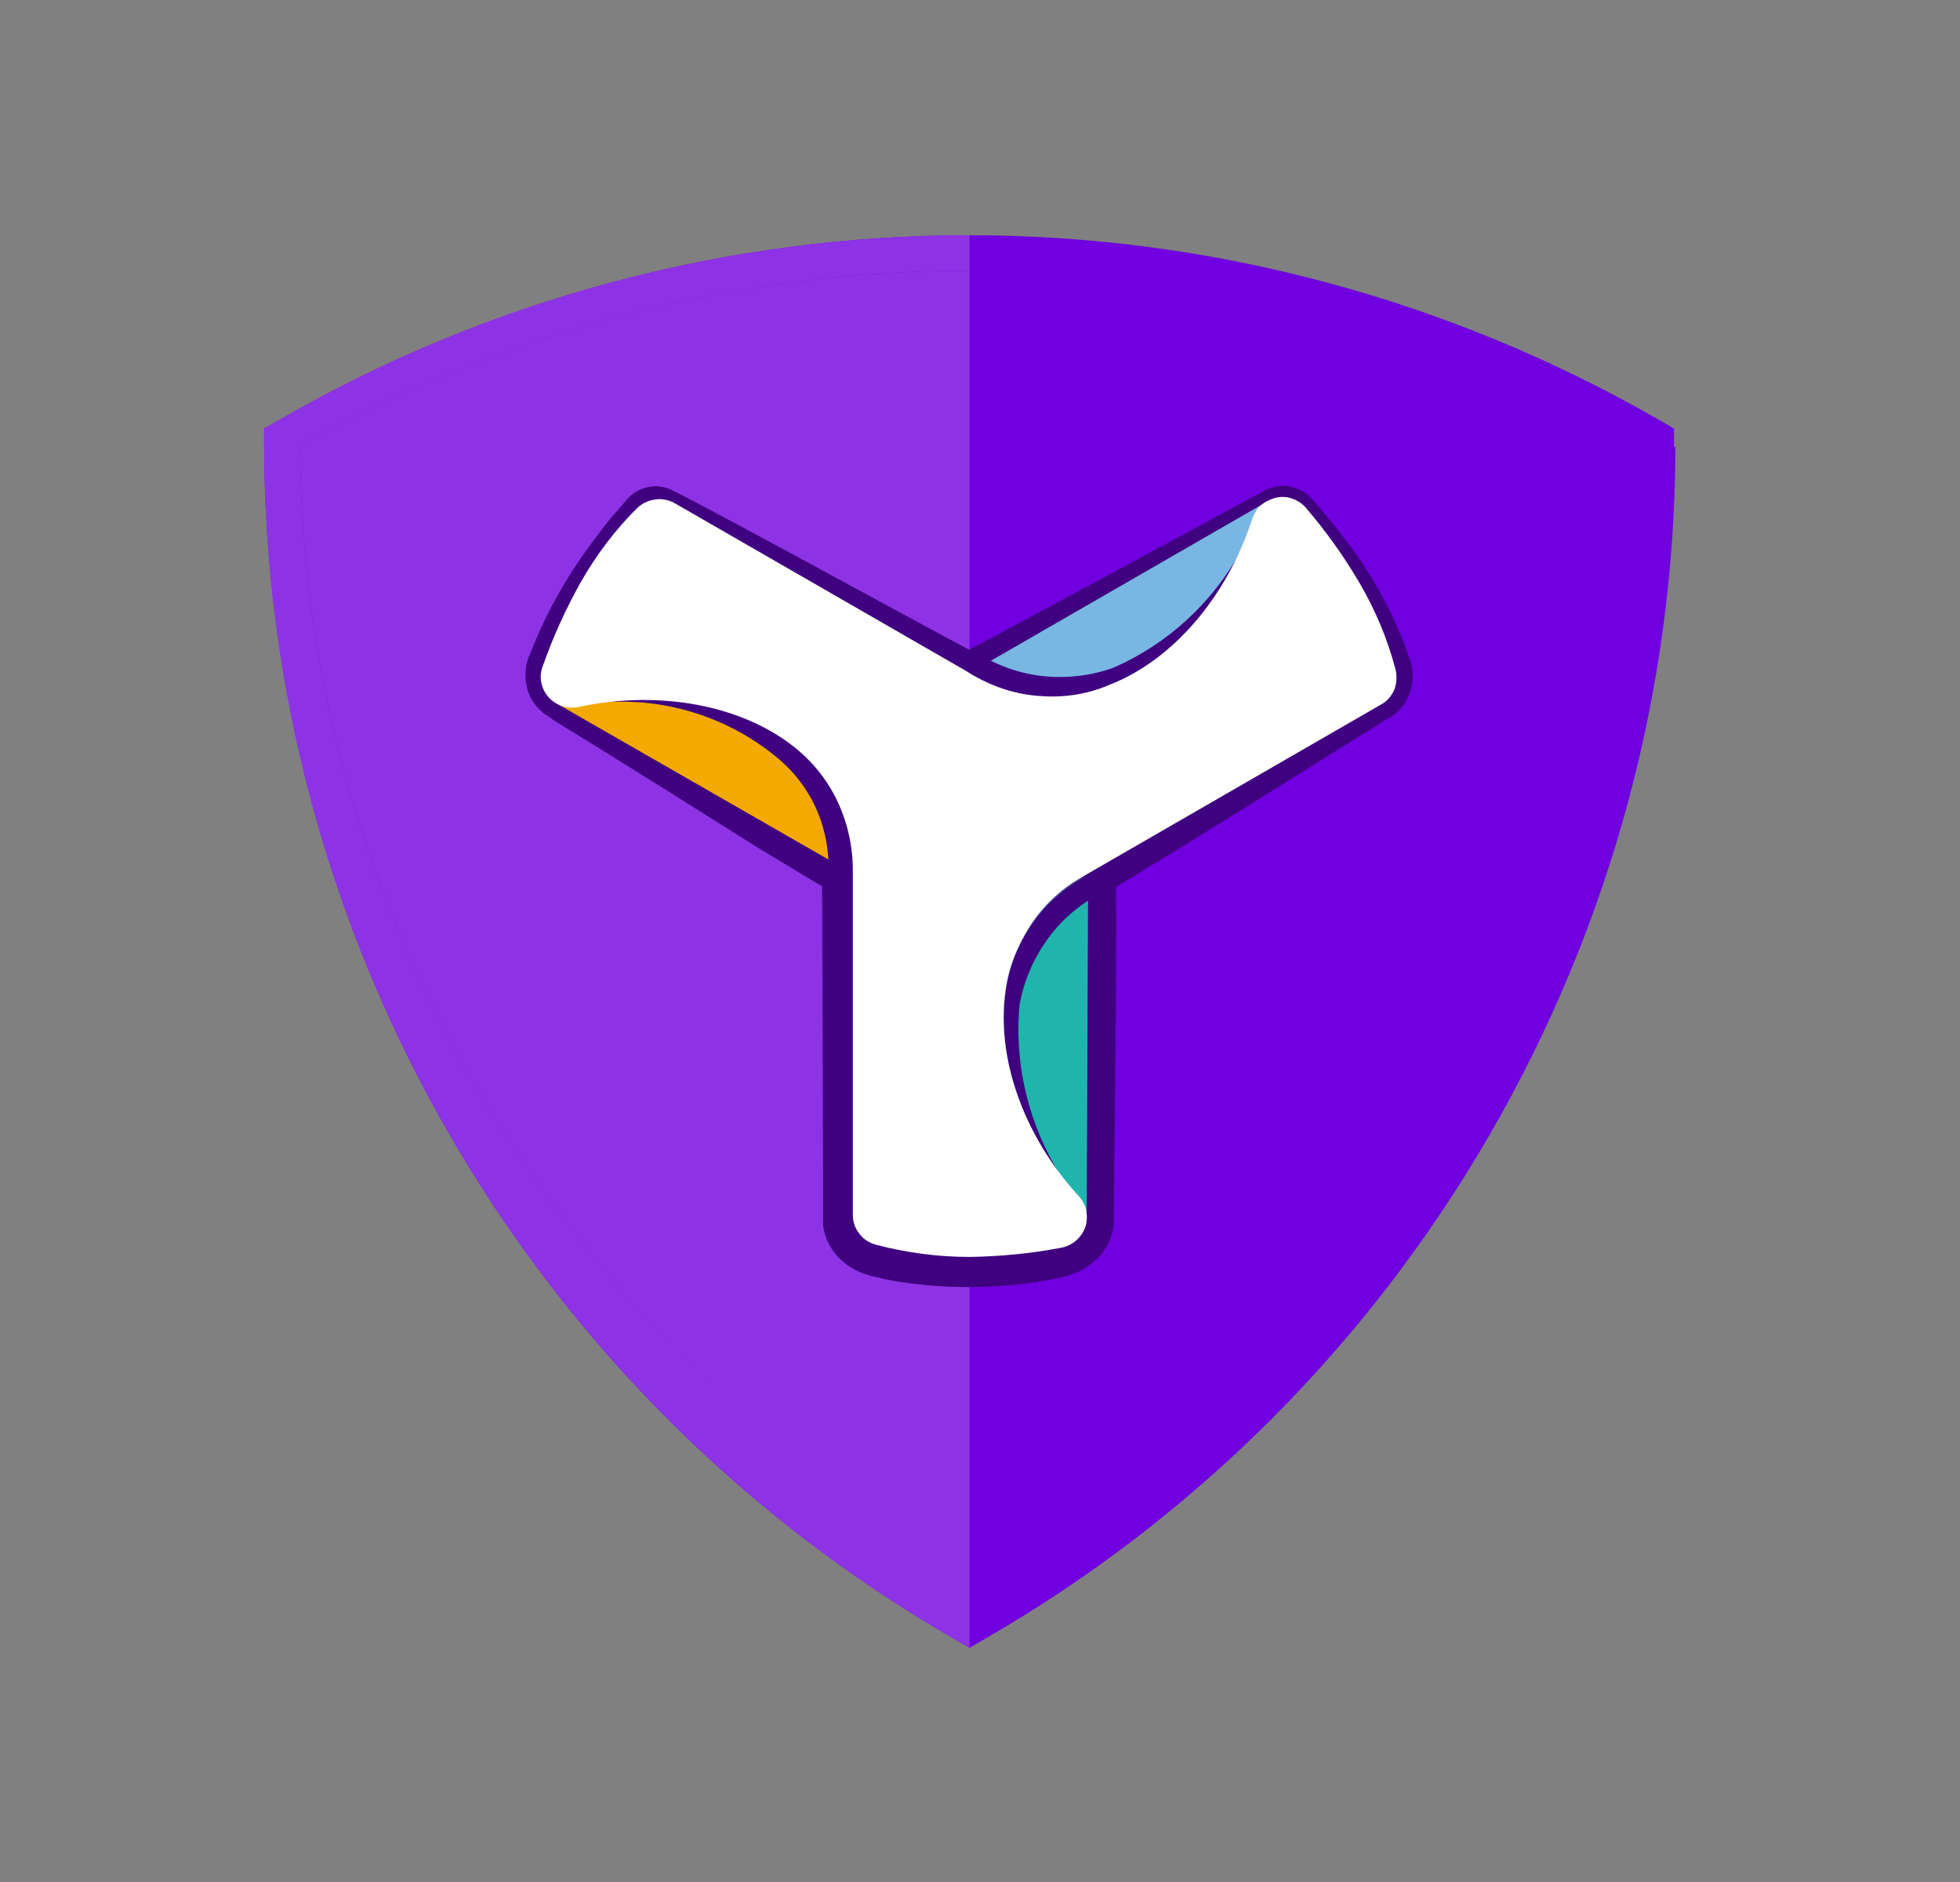<svg viewBox="0 0 25 24" fill="none" xmlns="http://www.w3.org/2000/svg">
    <rect x="0" y="0" width="25" height="24" fill="#808080" stroke="none"/>
    <path
        d="M12.367 3.024C15.452 3.024 18.363 3.964 21.044 5.501L21.243 5.591L21.183 5.802C21.177 8.821 20.357 11.78 18.815 14.372C17.32 17.023 15.145 19.235 12.511 20.772L12.367 20.874L12.21 20.766C9.546 19.223 7.527 17.047 5.997 14.378C4.466 11.714 3.544 8.749 3.544 5.67L3.52 5.525L3.622 5.441C6.292 3.904 9.275 3.006 12.361 3.006"
        fill="#8D33E5"
    />
    <path
        d="M21.141 5.417C18.477 3.868 15.452 3.042 12.367 3.03V20.772L12.565 20.892C15.223 19.343 17.423 17.126 18.947 14.462C20.496 11.81 21.316 8.803 21.322 5.736V5.519L21.141 5.417Z"
        fill="#7000DF"
    />
    <path
        d="M21.352 5.7V5.465L21.153 5.35C18.477 3.814 15.446 3 12.361 3C9.275 3 6.244 3.814 3.574 5.35L3.369 5.465V5.7C3.381 8.785 4.195 11.81 5.738 14.474C7.28 17.144 9.498 19.355 12.168 20.898L12.367 21.013L12.565 20.898C15.235 19.361 17.453 17.144 18.995 14.48C20.544 11.81 21.364 8.785 21.37 5.7H21.352ZM12.354 20.121C7.178 17.096 3.863 11.684 3.827 5.688C6.437 4.223 9.371 3.452 12.367 3.452C15.362 3.452 18.296 4.223 20.906 5.688C20.876 11.696 17.555 17.096 12.367 20.115L12.354 20.121Z"
        fill="#7000DF"
    />
    <path
        d="M12.367 20.115C7.178 17.096 3.863 11.684 3.827 5.688C6.437 4.223 9.377 3.452 12.367 3.452V3C9.281 3 6.244 3.808 3.568 5.35L3.369 5.465V5.7C3.375 8.785 4.195 11.81 5.738 14.474C7.28 17.144 9.498 19.355 12.168 20.898L12.367 21.013V20.115Z"
        fill="#8D33E5"
    />
    <path
        d="M18.019 8.604C18.019 8.538 18.007 8.466 17.983 8.406C17.784 7.827 17.483 7.285 17.103 6.809C17.013 6.682 16.904 6.568 16.808 6.447L16.73 6.357C16.7 6.321 16.657 6.29 16.615 6.266C16.531 6.218 16.44 6.194 16.344 6.194C16.296 6.2 16.253 6.206 16.205 6.224C16.181 6.23 16.163 6.236 16.145 6.248C16.145 6.248 12.873 8.02 12.361 8.285C11.854 8.02 8.6 6.236 8.522 6.23C8.48 6.212 8.431 6.206 8.383 6.2C8.287 6.2 8.19 6.224 8.112 6.272C8.07 6.296 8.034 6.327 8.003 6.363L7.925 6.453C7.823 6.568 7.726 6.682 7.63 6.815C7.268 7.279 6.973 7.791 6.762 8.339C6.72 8.424 6.702 8.514 6.702 8.604C6.702 8.695 6.72 8.791 6.756 8.87C6.792 8.954 6.852 9.026 6.925 9.087C6.937 9.099 6.949 9.111 6.967 9.117L7.009 9.147L7.069 9.189L7.588 9.508L8.612 10.147L9.637 10.792L10.486 11.304L10.498 14.902V15.3V15.499C10.498 15.535 10.498 15.577 10.498 15.613C10.504 15.679 10.523 15.752 10.547 15.812C10.601 15.932 10.679 16.035 10.782 16.113C10.884 16.192 11.005 16.246 11.131 16.276C11.258 16.306 11.39 16.336 11.523 16.354C12.077 16.433 12.632 16.433 13.186 16.354C13.385 16.324 13.433 16.312 13.566 16.282C13.698 16.252 13.819 16.198 13.921 16.113C14.024 16.035 14.108 15.932 14.156 15.812C14.181 15.746 14.198 15.679 14.205 15.613C14.205 15.571 14.205 15.535 14.205 15.499C14.205 15.499 14.247 12.25 14.235 11.31L15.078 10.798L16.127 10.147L17.157 9.502L17.67 9.183C17.778 9.129 17.869 9.05 17.929 8.948C17.989 8.84 18.025 8.725 18.019 8.604Z"
        fill="#3F017F"
    />
    <path
        d="M10.878 11.099C10.878 10.798 10.812 10.497 10.679 10.22C10.547 9.948 10.354 9.707 10.119 9.52C9.444 8.984 8.395 8.791 7.377 9.008C7.31 9.02 7.124 8.906 7.057 8.894C7.057 8.894 7.039 8.882 7.075 8.912C7.112 8.942 7.106 8.972 7.112 8.978L10.872 11.136V11.099H10.878Z"
        fill="#F4A900"
    />
    <path
        d="M14.168 8.737C14.97 8.424 15.663 7.616 15.982 6.628C16.006 6.555 16.133 6.537 16.181 6.489C16.199 6.477 16.139 6.411 16.157 6.399L12.361 8.586L12.409 8.61C12.674 8.761 12.963 8.858 13.271 8.876C13.572 8.9 13.879 8.852 14.162 8.737H14.168Z"
        fill="#78B6E4"
    />
    <path
        d="M13.789 11.202C13.53 11.352 13.307 11.563 13.138 11.816C12.969 12.07 12.867 12.353 12.825 12.654C12.704 13.504 13.06 14.504 13.759 15.264C13.813 15.318 13.807 15.426 13.819 15.499C13.819 15.517 13.843 15.517 13.861 15.529L13.879 11.16L13.789 11.202Z"
        fill="#20B5AC"
    />
    <path
        d="M13.005 12.811C13.059 12.51 13.18 12.232 13.355 11.985C13.53 11.738 13.765 11.539 14.03 11.395L13.873 11.154L13.789 11.208C13.53 11.358 13.307 11.569 13.138 11.822C12.969 12.076 12.867 12.359 12.825 12.66C12.722 13.401 12.981 14.269 13.524 14.986C13.12 14.335 12.933 13.576 13.005 12.811Z"
        fill="#3F017F"
    />
    <path
        d="M14.205 8.514C13.921 8.617 13.614 8.653 13.313 8.623C13.011 8.592 12.722 8.49 12.463 8.327L12.324 8.58L12.409 8.635C12.668 8.785 12.963 8.876 13.264 8.894C13.566 8.918 13.867 8.87 14.144 8.755C14.94 8.394 15.579 7.761 15.946 6.965C15.946 6.953 15.892 6.887 15.838 7.007C15.476 7.676 14.904 8.207 14.205 8.514Z"
        fill="#3F017F"
    />
    <path
        d="M9.902 9.653C10.125 9.834 10.306 10.069 10.42 10.334C10.534 10.599 10.583 10.889 10.565 11.178L10.854 11.268L10.944 11.172C10.962 10.569 10.697 9.804 10.221 9.412C9.667 8.942 8.498 8.785 7.714 8.906C7.684 8.906 7.672 8.954 7.877 8.948C8.612 8.936 9.329 9.183 9.902 9.653Z"
        fill="#3F017F"
    />
    <path
        d="M12.367 16.029C11.963 16.029 11.559 15.975 11.167 15.872C11.083 15.848 11.011 15.8 10.962 15.734C10.908 15.667 10.878 15.583 10.878 15.499V11.099C10.878 10.798 10.812 10.497 10.685 10.226C10.559 9.954 10.366 9.713 10.131 9.527C9.456 8.99 8.407 8.797 7.389 9.014C7.341 9.026 7.286 9.026 7.232 9.02C7.178 9.014 7.13 8.99 7.087 8.966C6.997 8.912 6.931 8.821 6.907 8.719C6.889 8.641 6.895 8.562 6.925 8.49C7.051 8.128 7.214 7.773 7.401 7.435C7.6 7.086 7.841 6.76 8.13 6.477C8.19 6.417 8.275 6.381 8.359 6.369C8.443 6.357 8.534 6.375 8.606 6.417L12.312 8.55L12.409 8.61C12.674 8.761 12.963 8.858 13.271 8.876C13.572 8.9 13.879 8.852 14.156 8.731C14.958 8.418 15.651 7.61 15.97 6.622C15.988 6.574 16.012 6.525 16.043 6.483C16.079 6.441 16.121 6.411 16.169 6.387C16.217 6.363 16.266 6.345 16.32 6.339C16.374 6.333 16.428 6.339 16.477 6.357C16.549 6.381 16.615 6.423 16.663 6.483C16.916 6.778 17.139 7.092 17.338 7.429C17.543 7.779 17.7 8.152 17.802 8.544C17.82 8.629 17.814 8.719 17.784 8.797C17.748 8.876 17.694 8.942 17.616 8.984L13.885 11.136L13.783 11.196C13.524 11.346 13.301 11.557 13.138 11.81C12.975 12.064 12.861 12.347 12.825 12.642C12.704 13.492 13.059 14.492 13.759 15.252C13.807 15.306 13.843 15.372 13.855 15.438C13.867 15.511 13.867 15.583 13.843 15.649C13.819 15.716 13.777 15.776 13.722 15.824C13.662 15.872 13.596 15.902 13.524 15.914C13.138 15.987 12.752 16.023 12.367 16.029Z"
        fill="white"
    />
</svg>
